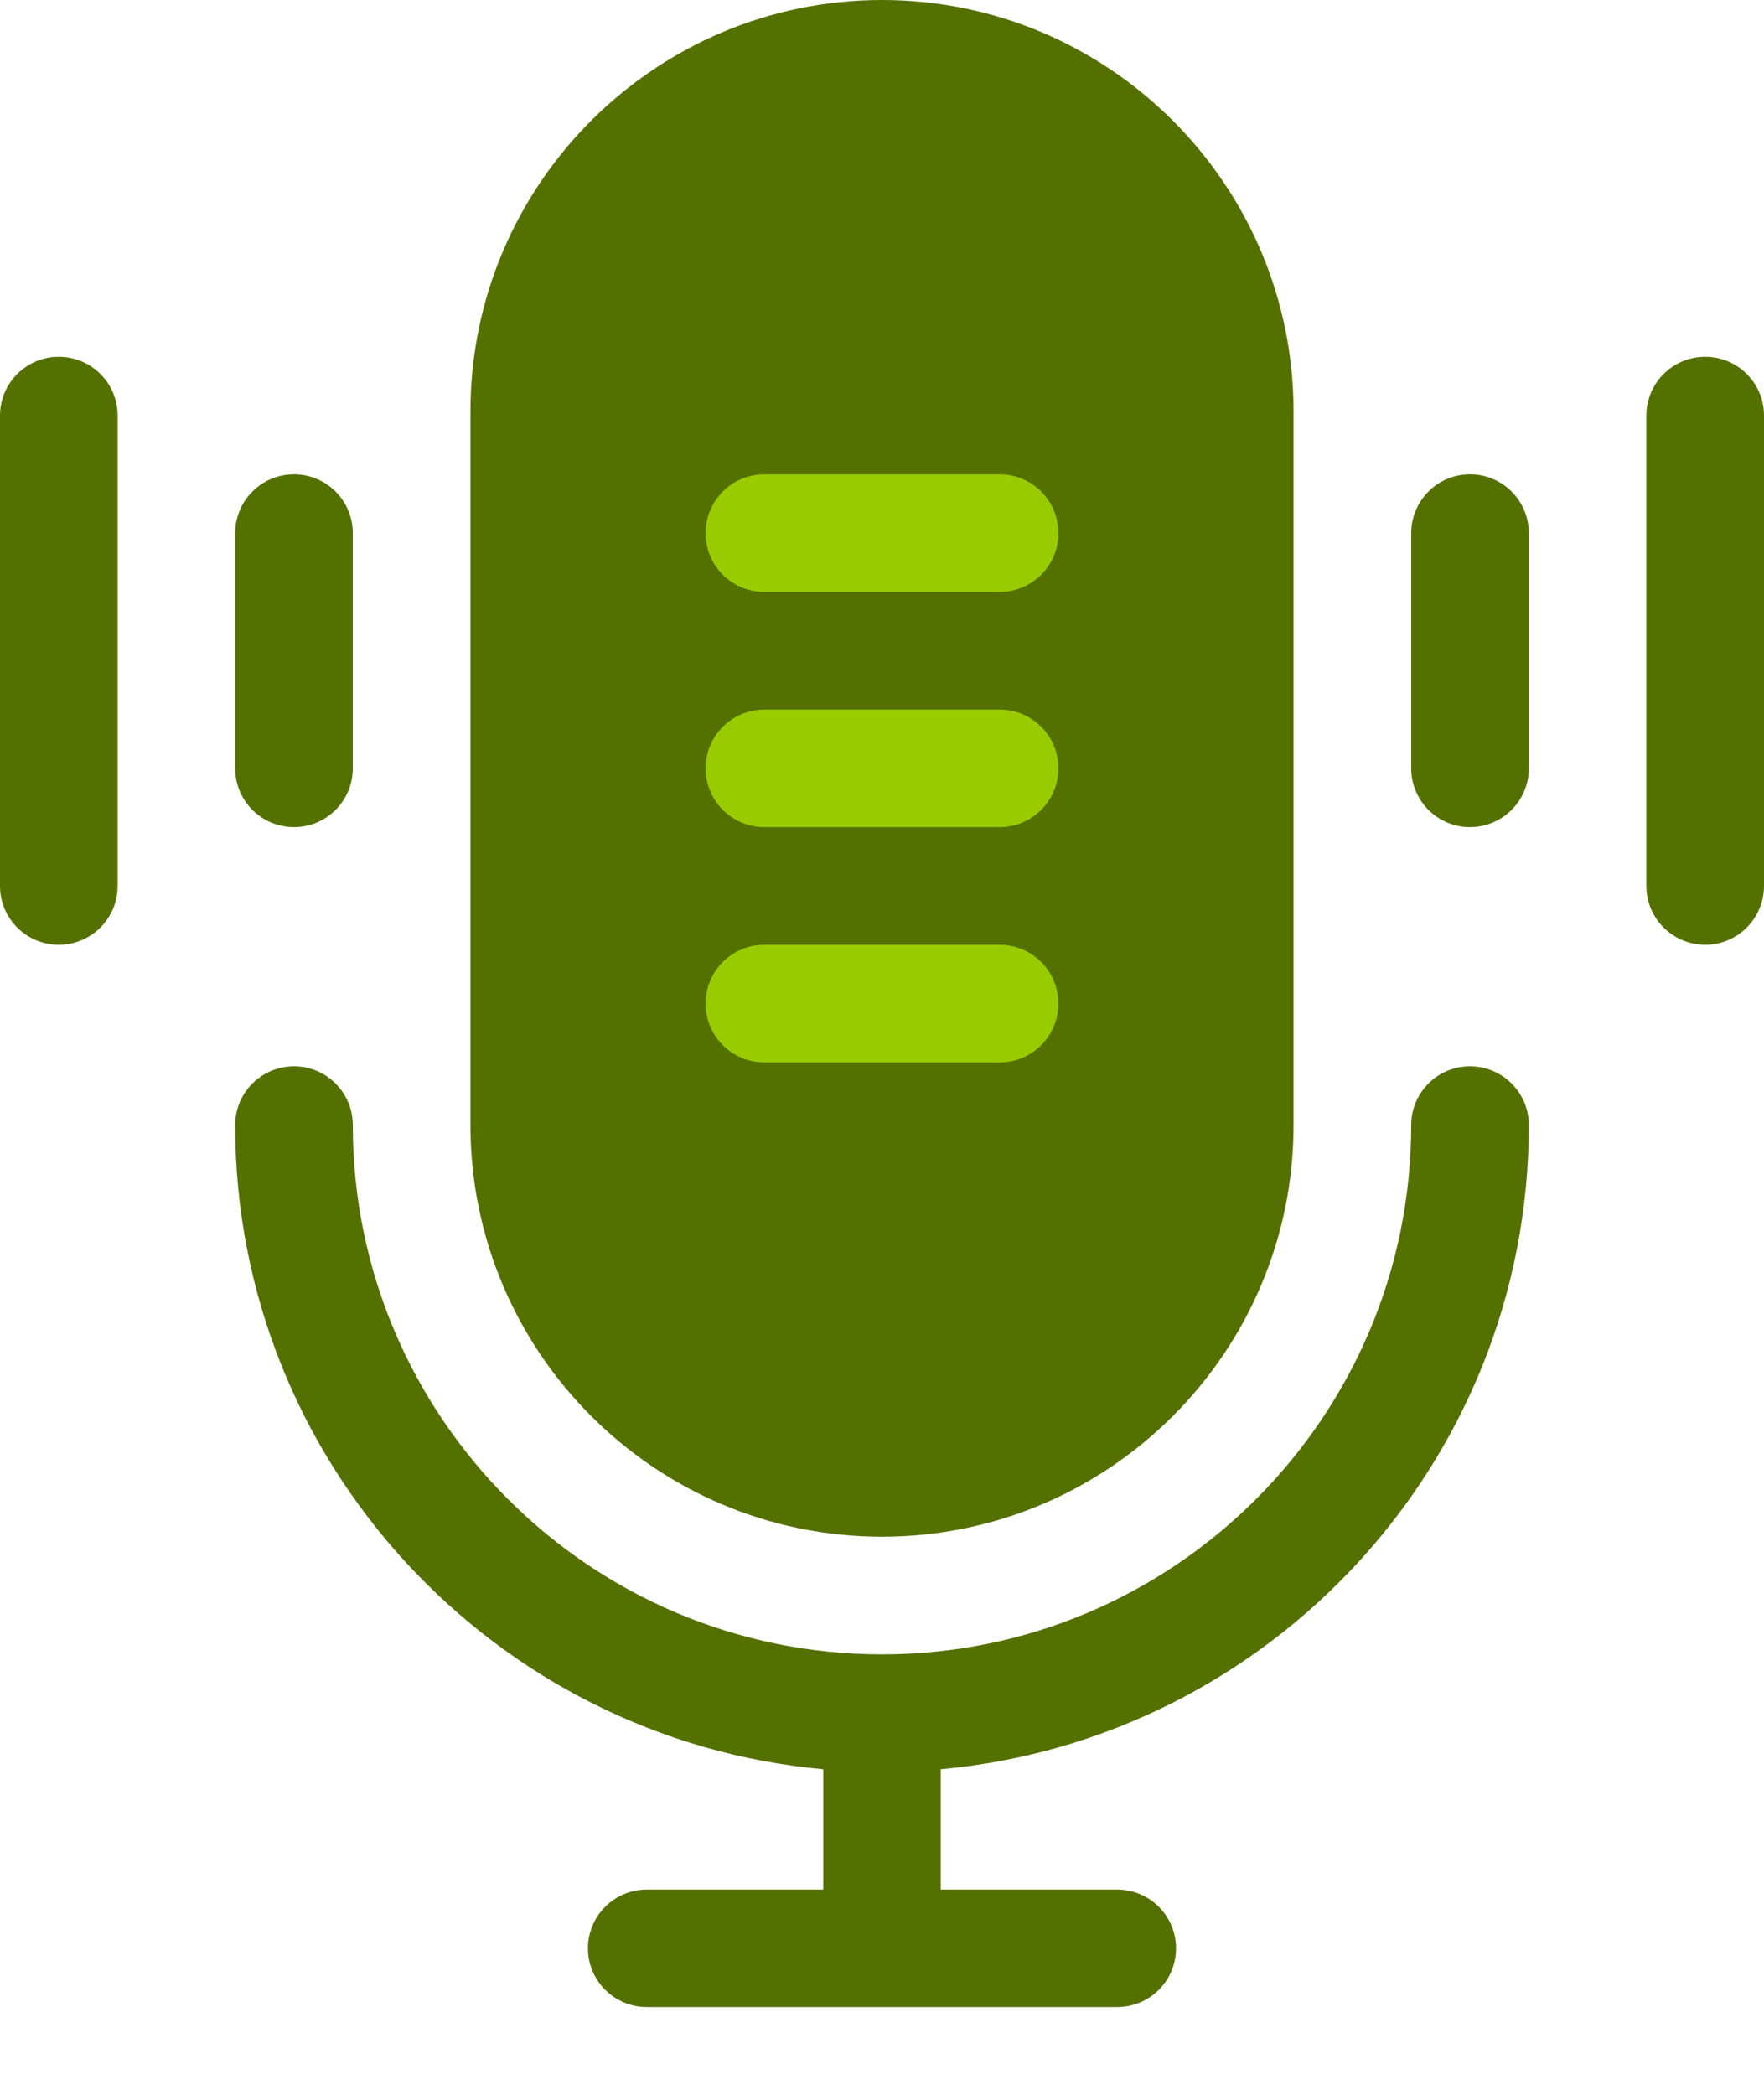 <svg width="16" height="19" viewBox="0 0 16 19" fill="none" xmlns="http://www.w3.org/2000/svg">
<path d="M13.333 9.671C13.039 9.671 12.8 9.91 12.8 10.204C12.8 12.851 10.647 15.005 8 15.005C5.353 15.005 3.2 12.851 3.2 10.204C3.2 9.91 2.961 9.671 2.667 9.671C2.372 9.671 2.133 9.91 2.133 10.204C2.133 13.26 4.481 15.776 7.467 16.047V17.138H5.867C5.572 17.138 5.333 17.377 5.333 17.671C5.333 17.966 5.572 18.204 5.867 18.204H10.133C10.428 18.204 10.667 17.966 10.667 17.671C10.667 17.377 10.428 17.138 10.133 17.138H8.533V16.047C11.519 15.776 13.867 13.26 13.867 10.204C13.867 9.91 13.628 9.671 13.333 9.671Z" fill="#547100"/>
<path d="M8 0C5.941 0 4.267 1.675 4.267 3.733V10.204C4.267 12.263 5.941 13.938 8 13.938C10.059 13.938 11.733 12.263 11.733 10.204V3.733C11.733 1.675 10.059 0 8 0Z" fill="#547100"/>
<path d="M9.067 4.302H6.933C6.639 4.302 6.4 4.541 6.4 4.836C6.4 5.13 6.639 5.369 6.933 5.369H9.067C9.361 5.369 9.6 5.13 9.6 4.836C9.6 4.541 9.361 4.302 9.067 4.302Z" fill="#99CC00"/>
<path d="M9.067 6.436H6.933C6.639 6.436 6.4 6.674 6.4 6.969C6.4 7.263 6.639 7.502 6.933 7.502H9.067C9.361 7.502 9.6 7.263 9.6 6.969C9.6 6.674 9.361 6.436 9.067 6.436Z" fill="#99CC00"/>
<path d="M9.067 8.569H6.933C6.639 8.569 6.4 8.808 6.4 9.102C6.4 9.397 6.639 9.636 6.933 9.636H9.067C9.361 9.636 9.6 9.397 9.6 9.102C9.6 8.808 9.361 8.569 9.067 8.569Z" fill="#99CC00"/>
<path d="M13.333 4.302C13.039 4.302 12.8 4.541 12.8 4.836V6.969C12.8 7.263 13.039 7.502 13.333 7.502C13.628 7.502 13.867 7.263 13.867 6.969V4.836C13.867 4.541 13.628 4.302 13.333 4.302Z" fill="#547100"/>
<path d="M15.467 3.236C15.172 3.236 14.933 3.474 14.933 3.769V8.036C14.933 8.33 15.172 8.569 15.467 8.569C15.761 8.569 16 8.33 16 8.036V3.769C16 3.474 15.761 3.236 15.467 3.236Z" fill="#547100"/>
<path d="M2.133 4.836V6.969C2.133 7.263 2.372 7.502 2.667 7.502C2.961 7.502 3.2 7.263 3.2 6.969V4.836C3.2 4.541 2.961 4.302 2.667 4.302C2.372 4.302 2.133 4.541 2.133 4.836Z" fill="#547100"/>
<path d="M0.533 3.236C0.239 3.236 0 3.474 0 3.769V8.036C0 8.33 0.239 8.569 0.533 8.569C0.828 8.569 1.067 8.33 1.067 8.036V3.769C1.067 3.474 0.828 3.236 0.533 3.236Z" fill="#547100"/>
</svg>
